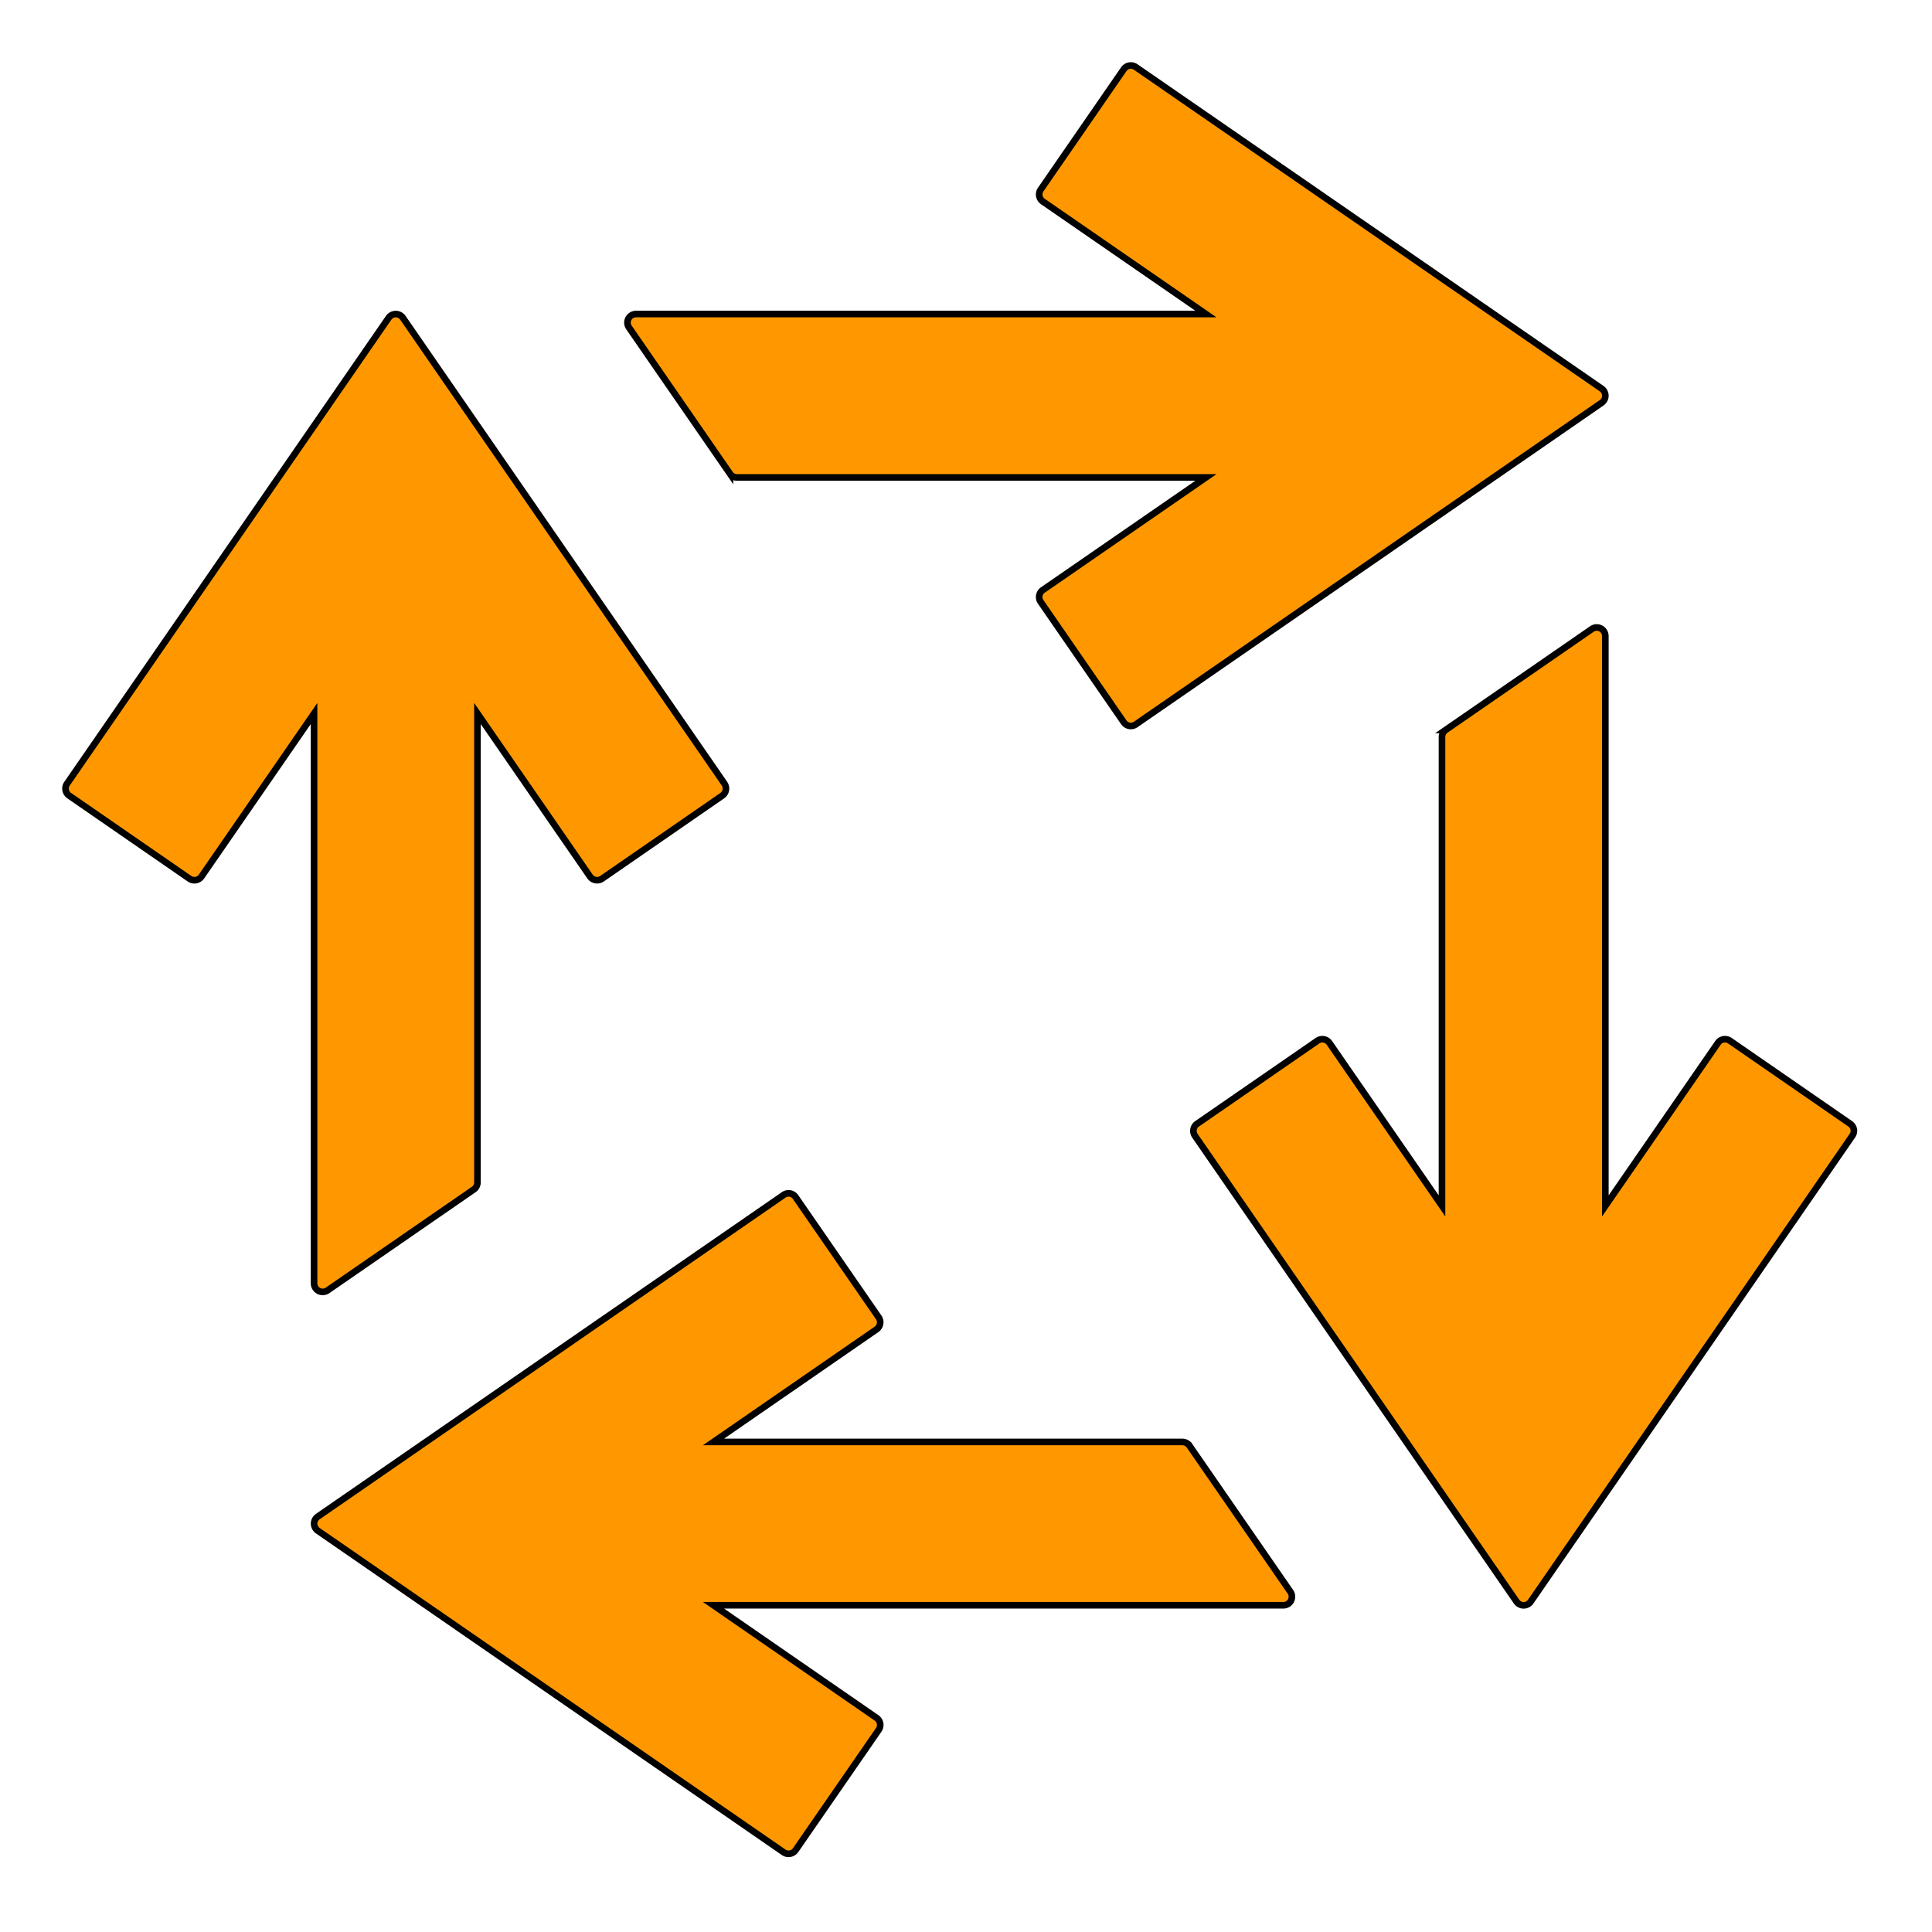 <?xml version="1.0" encoding="iso-8859-1"?>
<!DOCTYPE svg PUBLIC "-//W3C//DTD SVG 1.1//EN" "http://www.w3.org/Graphics/SVG/1.1/DTD/svg11.dtd">
<svg fill="#ff9800" version="1.1" id="Capa_1" xmlns="http://www.w3.org/2000/svg" xmlns:xlink="http://www.w3.org/1999/xlink" x="0px" y="0px"
	 viewBox="0 0 292.907 292.907" xml:space="preserve">
<path d="M110.668 71.82c.24.35.641.566 1.072.566h71.087l-24.715 17.058a1.302 1.302 0 0 0-.331 1.818l12.59 18.24a1.302 1.302 0 0 0 1.814.33l70.636-48.765a1.307 1.307 0 0 0 0-2.148l-70.636-48.756a1.302 1.302 0 0 0-1.813.331l-12.591 18.24a1.302 1.302 0 0 0 .33 1.818l24.716 17.058H96.435a1.302 1.302 0 0 0-1.072 2.049l15.305 22.161zM47.614 194.563a1.307 1.307 0 0 0 2.044 1.072l22.166-15.3a1.307 1.307 0 0 0 .561-1.072V108.17l17.063 24.716a1.312 1.312 0 0 0 1.818.336l18.235-12.596c.286-.2.481-.501.541-.837s-.015-.69-.205-.976l-48.76-70.637a1.312 1.312 0 0 0-2.15 0l-48.765 70.637a1.302 1.302 0 0 0 .331 1.813l18.24 12.596a1.312 1.312 0 0 0 1.818-.336l17.063-24.716v86.393zm132.714 24.61a1.302 1.302 0 0 0-1.072-.56H108.17l24.716-17.069a1.312 1.312 0 0 0 .336-1.813l-12.601-18.24a1.302 1.302 0 0 0-.837-.55 1.322 1.322 0 0 0-.971.215l-70.632 48.77a1.302 1.302 0 0 0 0 2.139l70.637 48.765a1.302 1.302 0 0 0 1.803-.335l12.6-18.236a1.307 1.307 0 0 0-.335-1.818l-24.716-17.068h86.393a1.312 1.312 0 0 0 1.157-.69 1.322 1.322 0 0 0-.08-1.348l-15.31-22.162zM281.05 171.21a1.322 1.322 0 0 0-.55-.836l-18.23-12.59a1.302 1.302 0 0 0-1.819.33l-17.068 24.71V96.431a1.302 1.302 0 0 0-2.038-1.072l-22.167 15.305a1.297 1.297 0 0 0-.56 1.077v71.082l-17.069-24.71a1.302 1.302 0 0 0-1.813-.33l-18.24 12.59a1.312 1.312 0 0 0-.546.836 1.342 1.342 0 0 0 .206.977l48.77 70.636a1.302 1.302 0 0 0 2.139 0l48.765-70.636a1.302 1.302 0 0 0 .22-.977z" stroke="null"/></svg>